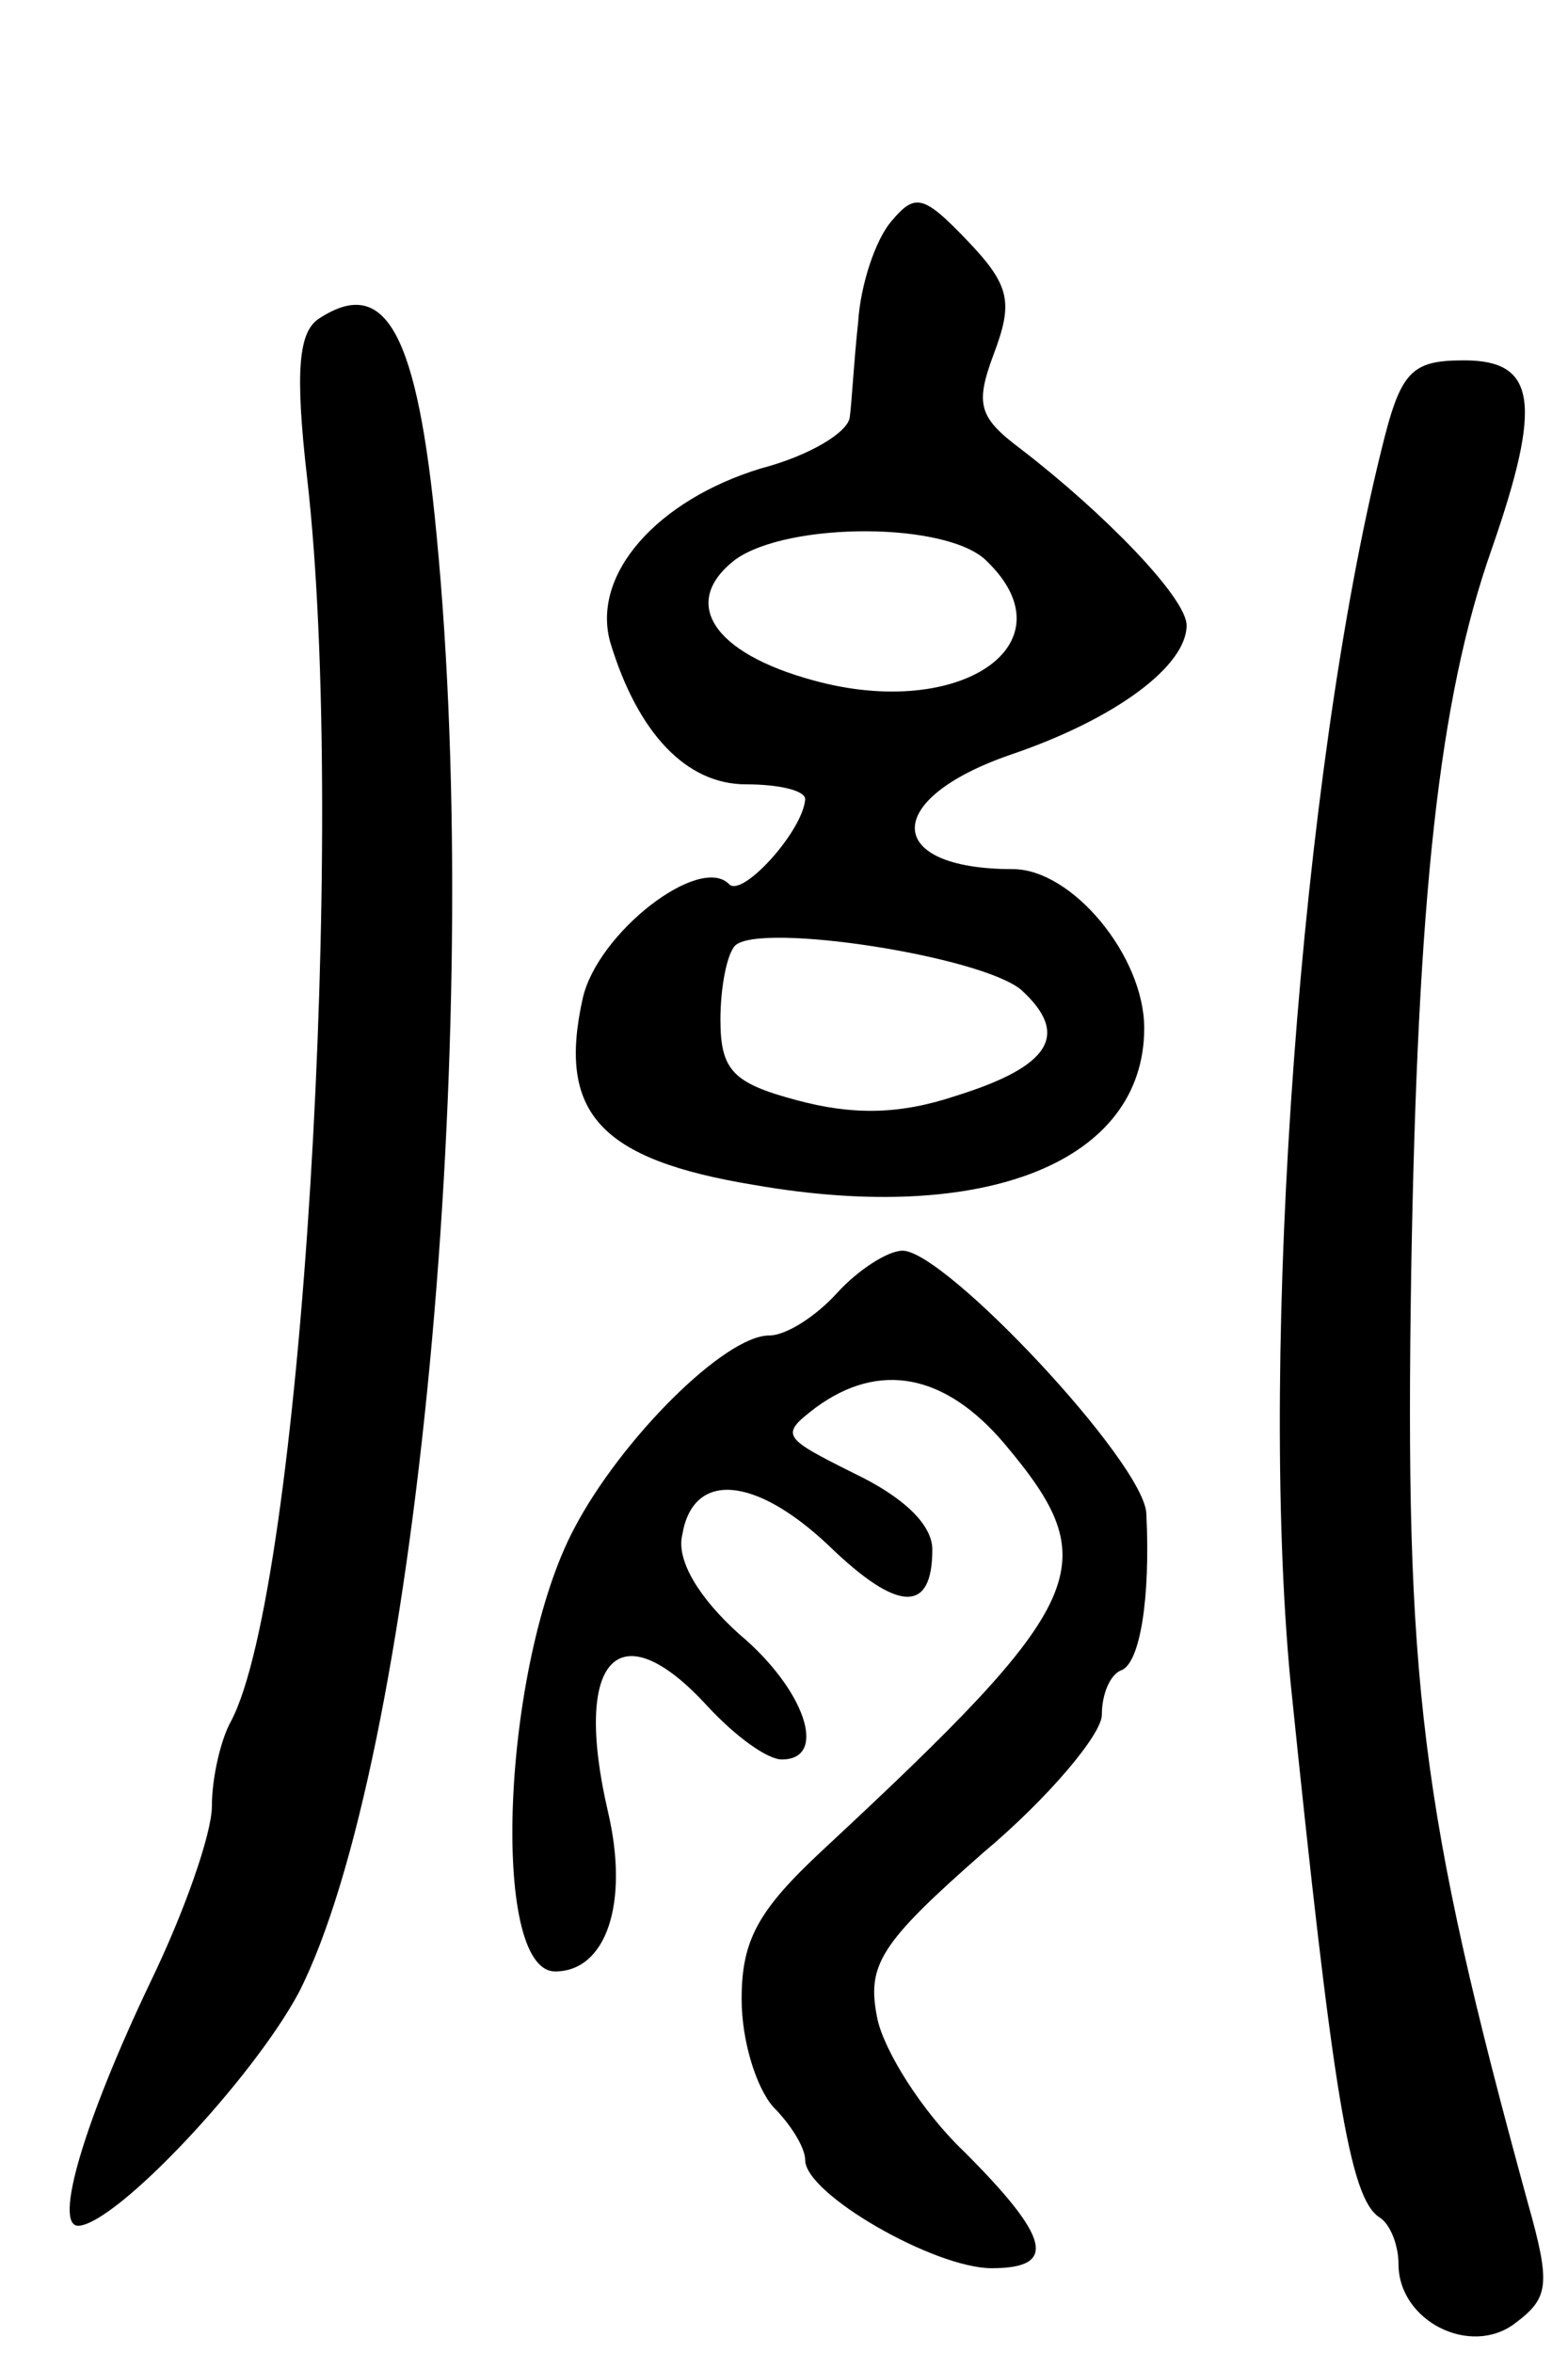 <svg version="1.0" xmlns="http://www.w3.org/2000/svg"
 width="74pt" height="111pt" viewBox="0 0 74 111"
 preserveAspectRatio="xMidYMid meet">
<g transform="translate(0,111) scale(0.1,-0.1)"
fill="#000000" stroke="none">
<path d="M421 1006 c-8 -9 -15 -31 -16 -48 -2 -18 -3 -38 -4 -45 -1 -7 -19
-18 -42 -24 -49 -15 -80 -50 -71 -82 13 -43 36 -67 64 -67 16 0 28 -3 28 -7
-1 -15 -30 -47 -36 -40 -14 14 -62 -23 -69 -54 -12 -54 8 -76 81 -88 109 -19
184 11 184 74 0 34 -34 75 -62 75 -61 0 -62 33 -1 54 50 17 83 42 83 61 0 13
-39 53 -78 83 -20 15 -22 21 -13 45 9 24 8 32 -12 53 -21 22 -25 23 -36 10z
m45 -161 c40 -39 -13 -75 -82 -56 -48 13 -63 37 -37 57 25 18 101 18 119 -1z
m16 -202 c23 -21 14 -36 -31 -50 -27 -9 -49 -9 -75 -2 -30 8 -36 14 -36 38 0
15 3 31 7 35 12 11 116 -5 135 -21z"/>
<path d="M151 960 c-10 -6 -12 -24 -6 -76 19 -167 -3 -524 -36 -586 -5 -9 -9
-27 -9 -40 0 -13 -13 -50 -29 -83 -31 -65 -46 -115 -34 -115 18 1 82 69 104
110 55 108 88 451 65 688 -9 95 -24 122 -55 102z"/>
<path d="M652 898 c-38 -153 -58 -423 -43 -581 20 -195 28 -244 42 -253 5 -3
9 -13 9 -22 0 -27 34 -44 55 -28 16 12 17 18 6 57 -51 186 -58 246 -55 439 3
177 13 270 38 341 24 69 21 89 -13 89 -25 0 -30 -5 -39 -42z"/>
<path d="M395 500 c-10 -11 -24 -20 -32 -20 -21 0 -70 -49 -92 -91 -34 -64
-40 -209 -9 -209 24 0 35 32 25 75 -17 73 5 96 47 50 13 -14 28 -25 35 -25 22
0 11 33 -20 59 -19 17 -30 35 -27 47 5 30 34 28 69 -5 33 -32 49 -32 49 -2 0
12 -14 25 -37 36 -34 17 -35 18 -18 31 30 22 61 16 89 -17 48 -57 41 -74 -86
-192 -30 -28 -38 -42 -38 -70 0 -20 7 -42 15 -51 8 -8 15 -19 15 -25 0 -16 61
-51 88 -51 31 0 28 14 -13 55 -20 19 -38 48 -41 63 -5 25 1 35 50 78 31 26 56
56 56 65 0 10 4 19 9 21 9 3 14 34 12 74 -1 24 -95 124 -115 124 -7 0 -21 -9
-31 -20z"/>
</g>
</svg>
